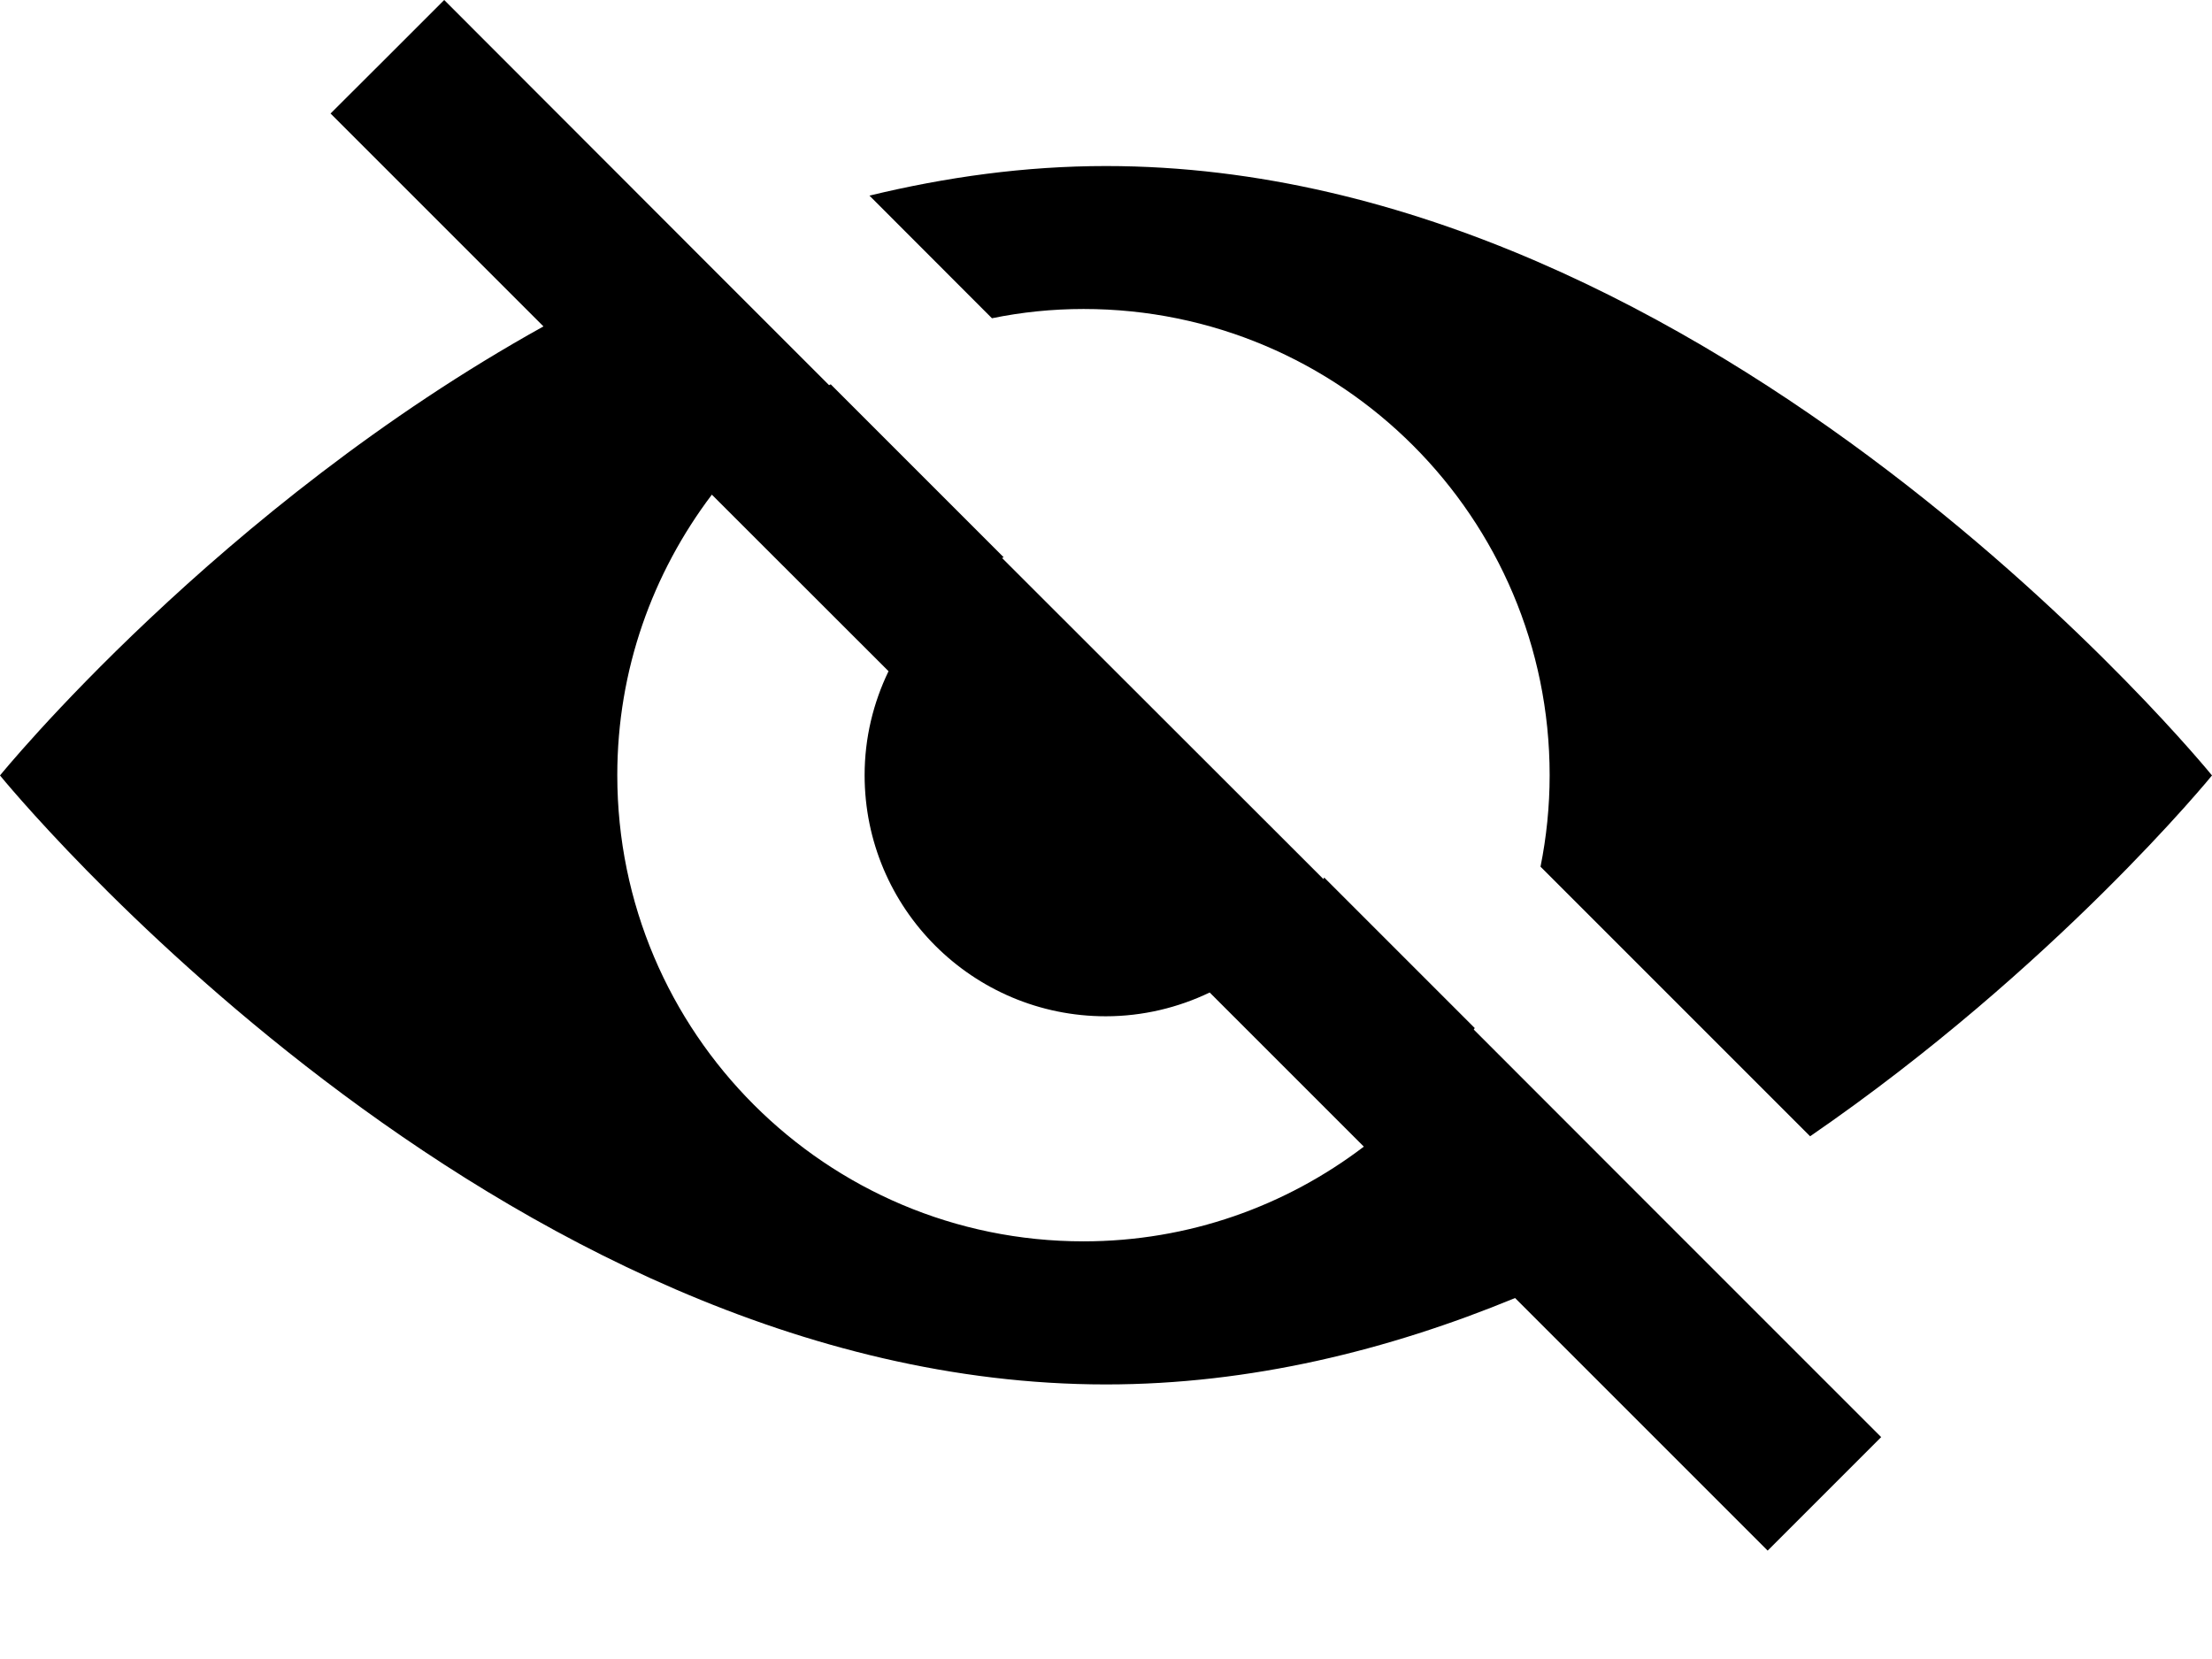 <svg width="16" height="12" viewBox="0 0 16 12" fill="none" xmlns="http://www.w3.org/2000/svg">
<path d="M8 1.201C7.413 1.201 6.842 1.281 6.289 1.415L7.175 2.302C7.389 2.258 7.61 2.235 7.838 2.235C9.699 2.235 11.209 3.745 11.209 5.607C11.209 5.833 11.186 6.055 11.143 6.269L13.093 8.219C14.868 6.999 16 5.609 16 5.609C16 5.609 12.418 1.201 8 1.201Z" fill="black"/>
<path d="M10.66 7.447C10.662 7.444 10.665 7.441 10.667 7.436L9.578 6.347C9.576 6.351 9.575 6.356 9.573 6.359L7.248 4.036C7.252 4.034 7.257 4.032 7.26 4.031L6.009 2.78C6.005 2.781 6.002 2.784 5.997 2.786L5.04 1.829L3.213 0L2.801 0.412L2.391 0.821L3.931 2.361C1.578 3.667 0 5.609 0 5.609C0 5.609 3.581 10.014 8 10.014C9.045 10.014 10.044 9.766 10.959 9.389L12.786 11.216L13.607 10.395L12.067 8.855L10.66 7.447ZM7.837 8.979C5.976 8.979 4.465 7.469 4.465 5.607C4.465 4.844 4.721 4.144 5.149 3.578L6.427 4.855C6.317 5.083 6.254 5.337 6.254 5.607C6.254 6.571 7.036 7.351 7.998 7.351C8.267 7.351 8.523 7.288 8.75 7.179L9.865 8.294C9.301 8.723 8.599 8.979 7.837 8.979Z" fill="black"/>
</svg>
